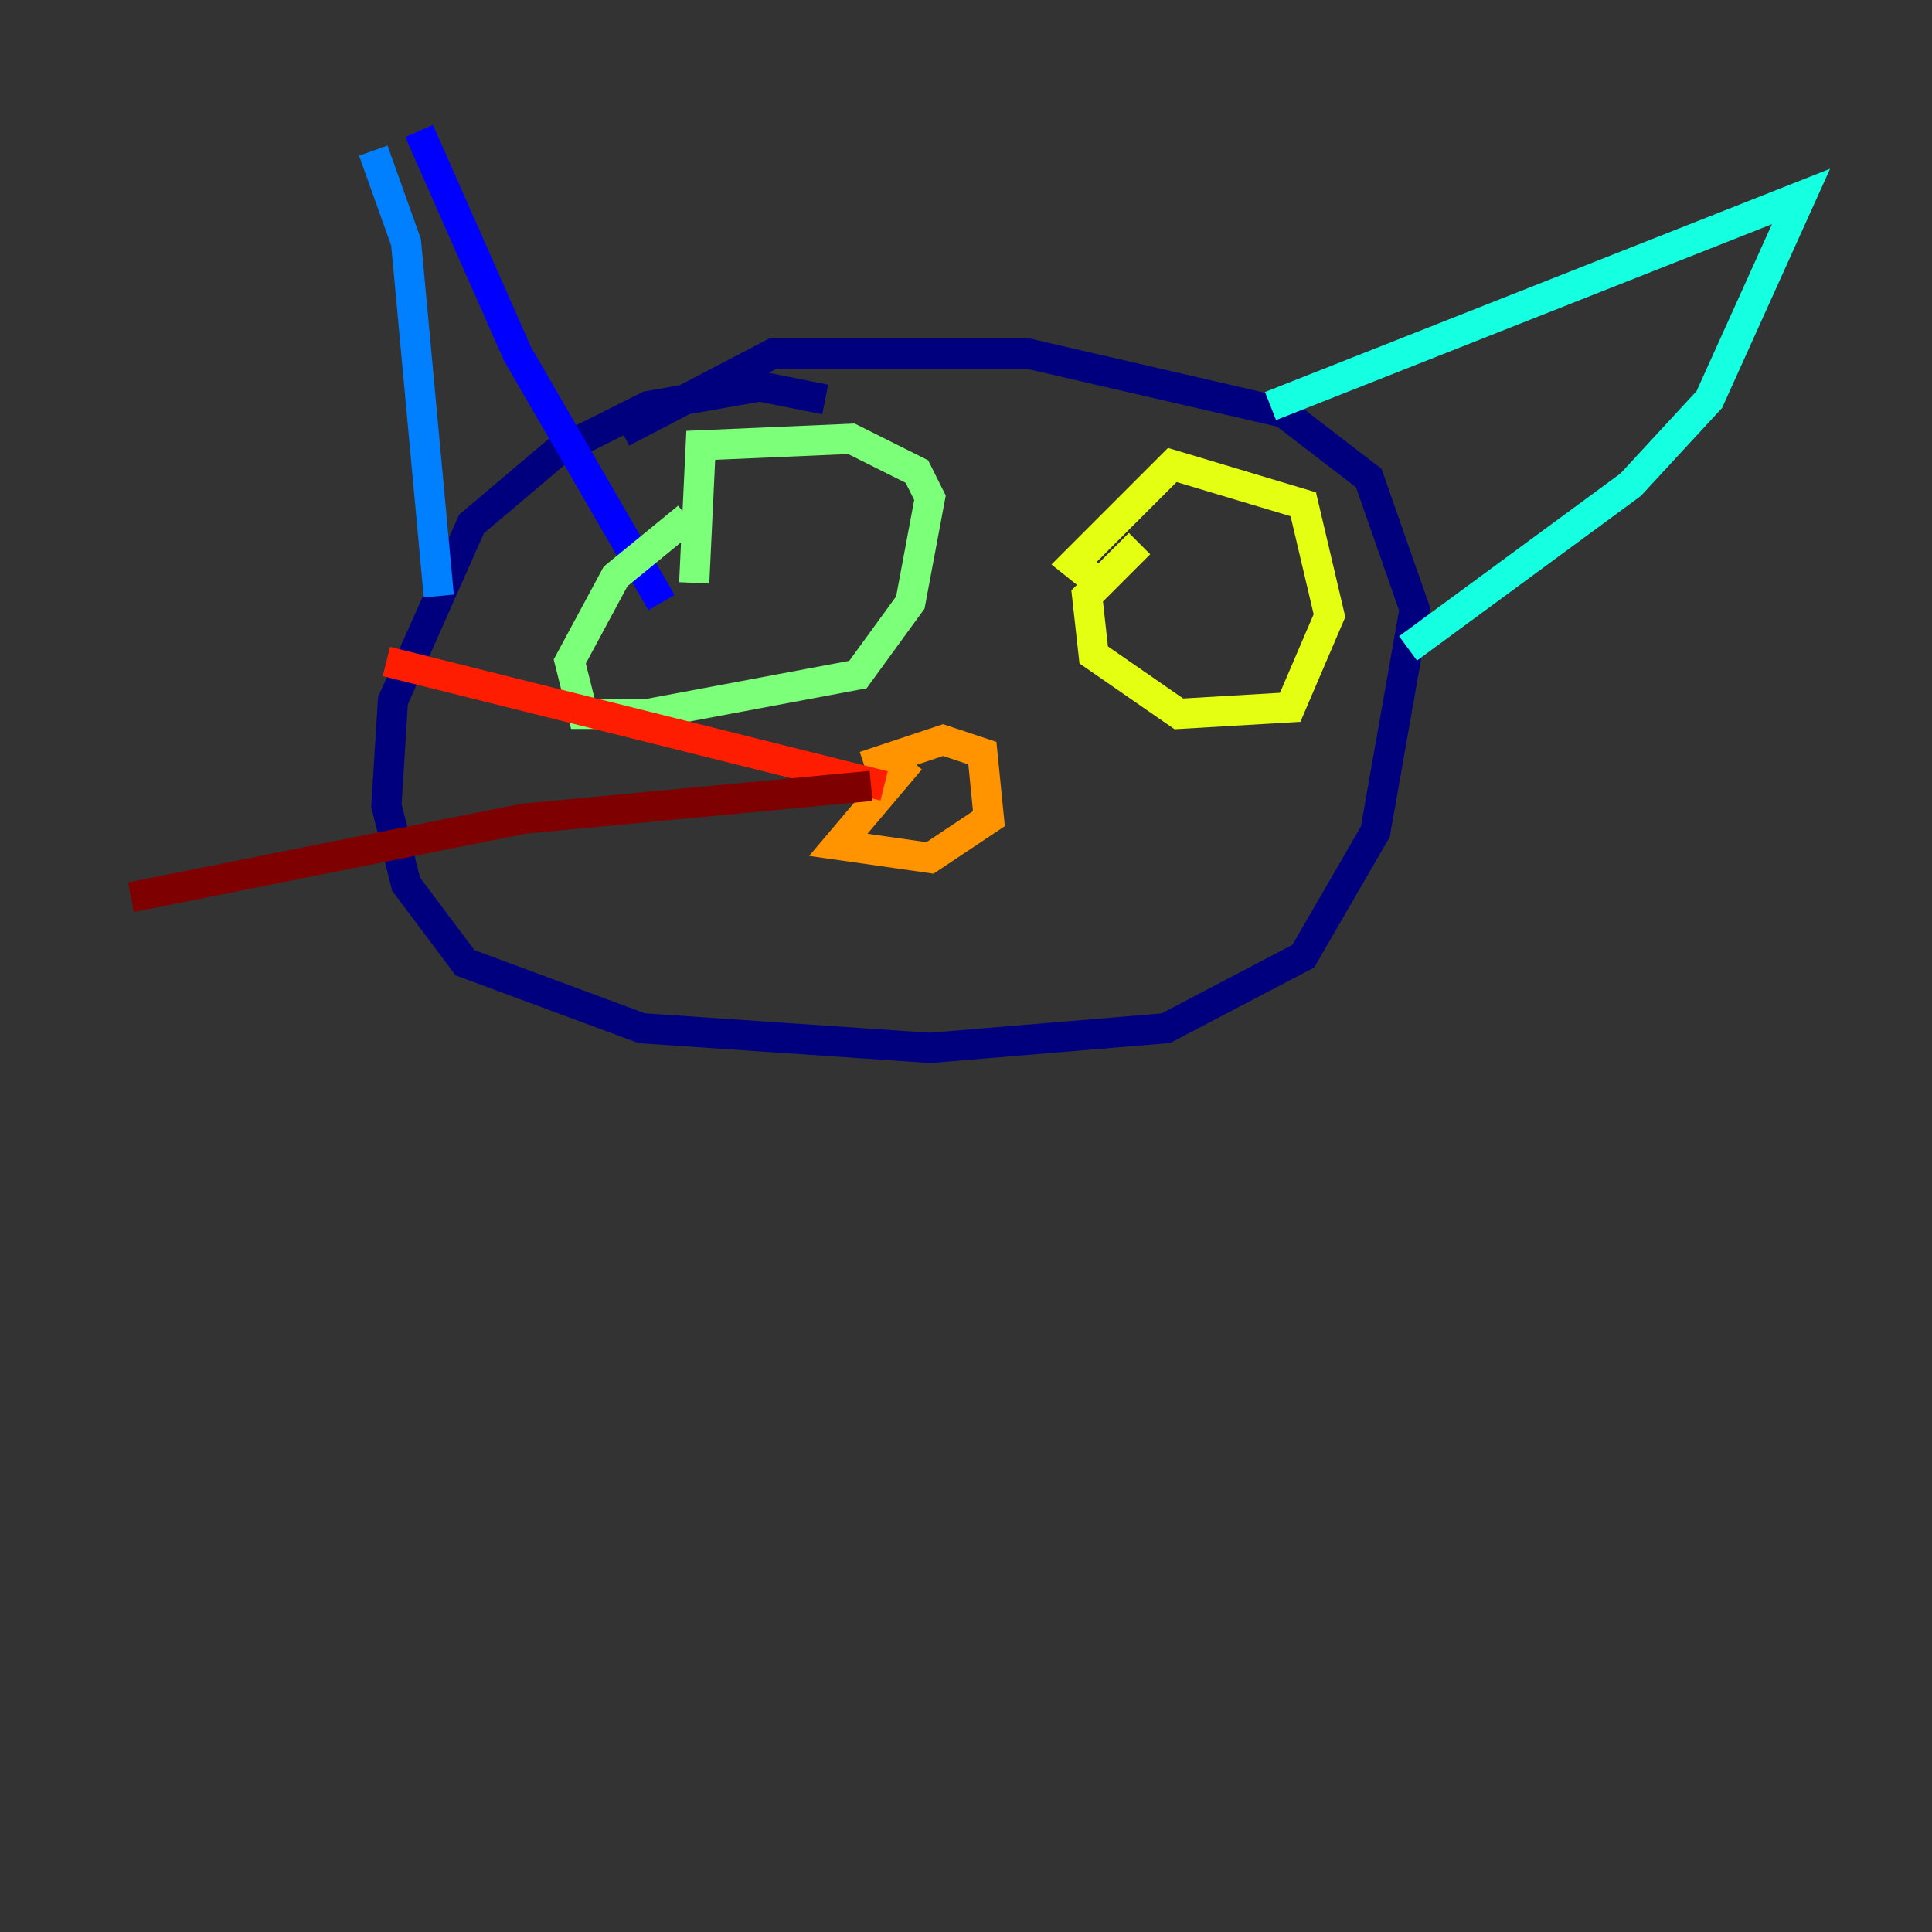 <?xml version="1.0" encoding="utf-8" ?>
<svg baseProfile="tiny" height="128" version="1.2" viewBox="0,0,128,128" width="128" xmlns="http://www.w3.org/2000/svg" xmlns:ev="http://www.w3.org/2001/xml-events" xmlns:xlink="http://www.w3.org/1999/xlink"><rect x="0" y="0" width="128" height="128" fill="#333333" stroke="none"/><defs /><polyline fill="none" points="54.671,26.468 50.332,25.6 42.956,26.902 36.881,29.939 31.241,34.712 26.034,46.427 25.6,53.37 26.902,58.576 30.807,63.783 42.522,68.122 61.614,69.424 77.234,68.122 86.346,63.349 91.119,55.105 93.722,40.352 90.685,31.675 85.044,27.336 68.122,23.43 51.2,23.43 41.22,28.637" stroke="#00007f" stroke-width="2" /><polyline fill="none" points="27.77,8.678 34.278,23.43 43.824,39.919" stroke="#0000ff" stroke-width="2" /><polyline fill="none" points="24.732,9.98 26.902,16.054 29.071,39.485" stroke="#0080ff" stroke-width="2" /><polyline fill="none" points="84.176,26.902 119.322,13.017 113.248,26.468 108.041,32.108 93.288,42.956" stroke="#15ffe1" stroke-width="2" /><polyline fill="none" points="45.559,34.278 40.786,38.183 37.749,43.824 38.617,47.295 42.956,47.295 56.841,44.691 60.312,39.919 61.614,32.976 60.746,31.241 56.407,29.071 46.427,29.505 45.993,38.617" stroke="#7cff79" stroke-width="2" /><polyline fill="none" points="75.498,36.014 72.027,39.485 72.461,43.39 78.102,47.295 85.478,46.861 88.081,40.786 86.346,33.41 77.668,30.807 71.159,37.315 73.329,39.051" stroke="#e4ff12" stroke-width="2" /><polyline fill="none" points="60.312,50.332 55.539,55.973 61.614,56.841 65.519,54.237 65.085,49.898 62.481,49.031 57.275,50.766" stroke="#ff9400" stroke-width="2" /><polyline fill="none" points="58.576,52.068 25.6,43.824" stroke="#ff1d00" stroke-width="2" /><polyline fill="none" points="57.709,52.068 34.712,54.237 8.678,59.444" stroke="#7f0000" stroke-width="2" /></svg>
